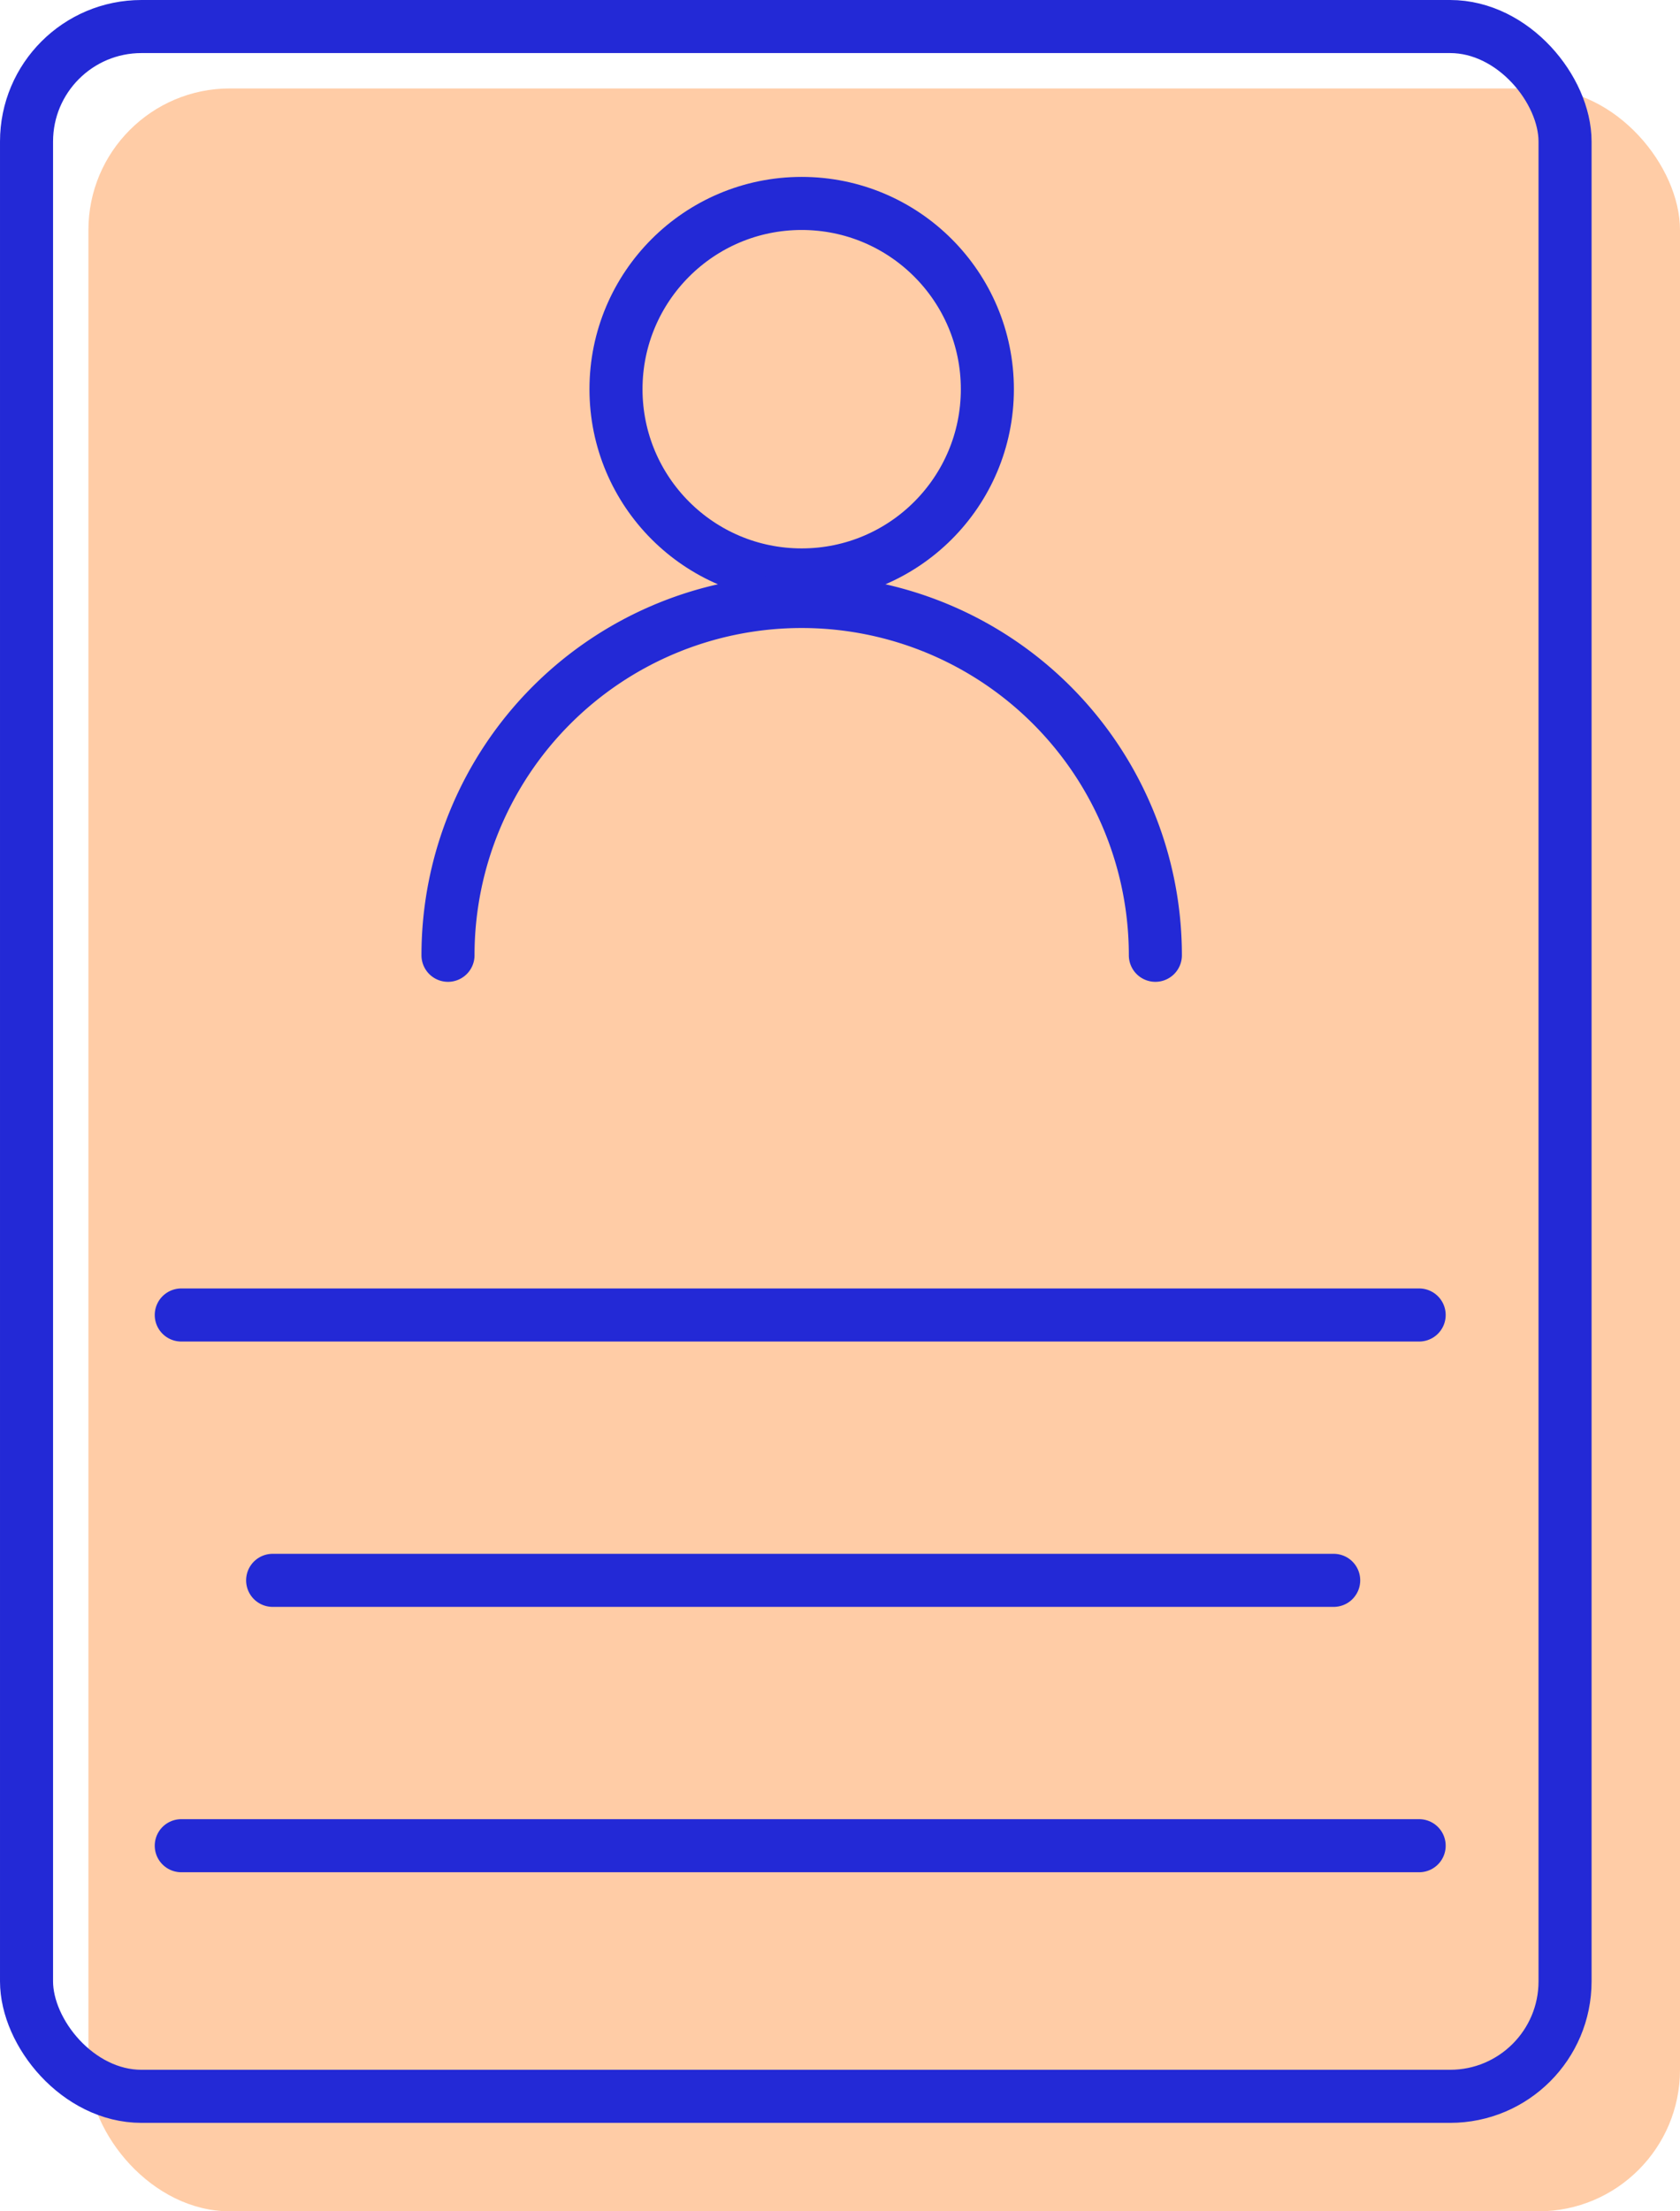 <svg xmlns="http://www.w3.org/2000/svg" width="95" height="125" viewBox="0 0 95 125">
  <g id="Group_709" data-name="Group 709" transform="translate(-4810 -4450)">
    <rect id="Rectangle_180" data-name="Rectangle 180" width="90" height="120" rx="8" transform="translate(4815 4455)" fill="#ffcca6"/>
    <g id="Rectangle_179" data-name="Rectangle 179" transform="translate(4810 4450)" fill="none" stroke="#2329d6" stroke-width="3">
      <rect width="90" height="120" rx="8" stroke="none"/>
      <rect x="1.5" y="1.5" width="87" height="117" rx="6.5" fill="none"/>
    </g>
    <g id="Group_701" data-name="Group 701" transform="translate(4835.333 4460)">
      <g id="Ellipse_54" data-name="Ellipse 54" transform="translate(8)" fill="none" stroke="#2329d6" stroke-linecap="round" stroke-linejoin="round" stroke-width="3">
        <circle cx="12" cy="12" r="12" stroke="none"/>
        <circle cx="12" cy="12" r="10.5" fill="none"/>
      </g>
      <path id="Path_741" data-name="Path 741" d="M40,60A20,20,0,0,0,0,60" transform="translate(0 -16)" fill="none" stroke="#2329d6" stroke-linecap="round" stroke-linejoin="round" stroke-width="3"/>
    </g>
    <g id="Group_702" data-name="Group 702" transform="translate(4820.25 4524.333)">
      <path id="Path_742" data-name="Path 742" d="M4833.095,4597.069h70" transform="translate(-4833.095 -4597.069)" fill="none" stroke="#2329d6" stroke-linecap="round" stroke-width="3"/>
      <path id="Path_745" data-name="Path 745" d="M4833.095,4597.069h70" transform="translate(-4833.095 -4567.069)" fill="none" stroke="#2329d6" stroke-linecap="round" stroke-width="3"/>
      <path id="Path_744" data-name="Path 744" d="M4833.095,4597.069h60" transform="translate(-4827.928 -4582.069)" fill="none" stroke="#2329d6" stroke-linecap="round" stroke-width="3"/>
    </g>
  </g>
</svg>
